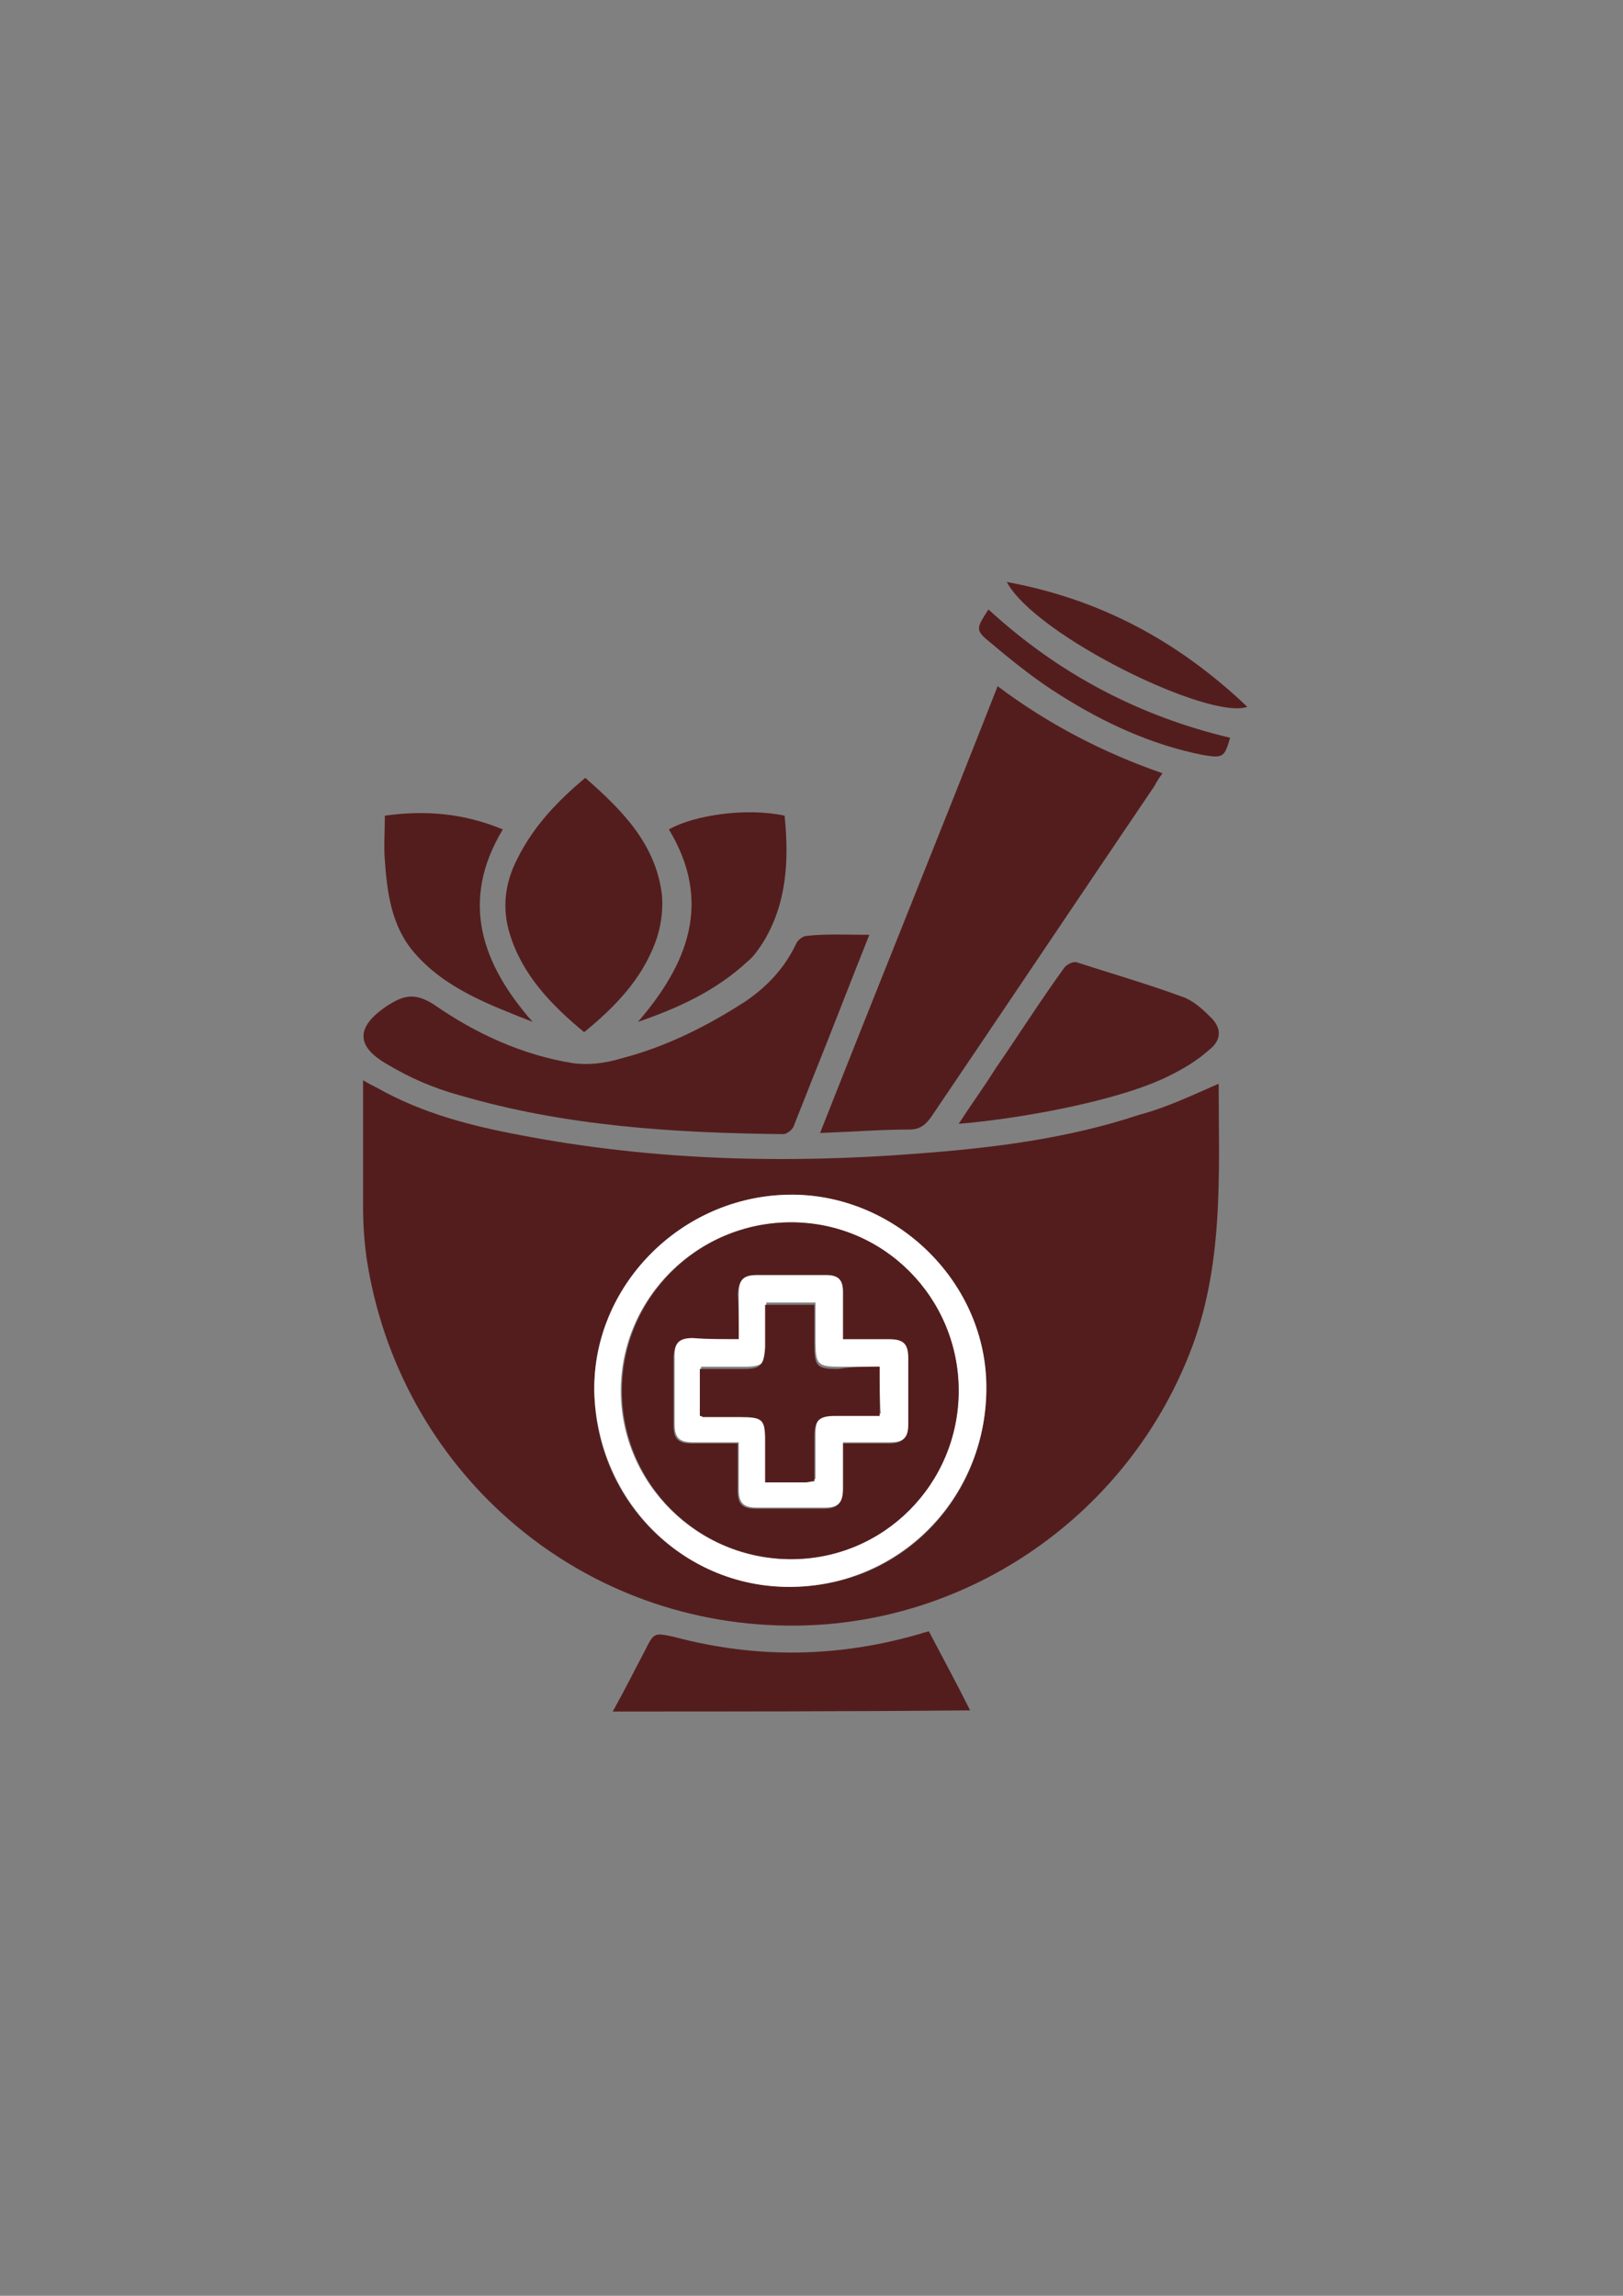 <?xml version="1.0" encoding="utf-8"?>
<!-- Generator: Adobe Illustrator 24.0.1, SVG Export Plug-In . SVG Version: 6.00 Build 0)  -->
<svg version="1.1" id="Layer_1" xmlns="http://www.w3.org/2000/svg" xmlns:xlink="http://www.w3.org/1999/xlink" x="0px" y="0px"
	 viewBox="0 0 141.7 200.4" style="enable-background:new 0 0 141.7 200.4;" xml:space="preserve">
<rect x="0" y="0" width="141.7" height="200.4" fill="#808080" stroke="none"/>
<style type="text/css">
	.st0{fill:#541D1D;}
	.st1{fill:#FFFFFF;}
</style>
<g>
	<path class="st0" d="M106.4,94.6c0,7.9,0.5,16-2.6,23.7c-5.7,14.3-19.7,23.8-35.1,23.6c-18.5-0.2-33.9-13.7-36.7-32.1
		c-0.2-1.5-0.3-2.9-0.3-4.4c0-3.6,0-7.3,0-11.1c0.5,0.3,0.9,0.5,1.3,0.7c3.9,2.2,8.2,3.3,12.5,4.1c11.5,2.2,23,2.5,34.6,1.6
		c6.6-0.5,13.1-1.3,19.4-3.4C101.8,96.7,104.1,95.6,106.4,94.6z M51.9,121.9c0.4,9.7,8.3,17,17.9,16.6c9.5-0.4,16.7-8.4,16.3-18.1
		c-0.4-9.1-8.5-16.5-17.7-16.1C59,104.7,51.5,112.7,51.9,121.9z"/>
	<path class="st0" d="M71.6,98.9c5.2-13.2,10.4-26,15.5-39c4.4,3.3,9.2,5.8,14.4,7.6c-0.3,0.4-0.5,0.7-0.7,1.1
		c-6.5,9.6-13,19.3-19.5,28.9c-0.5,0.7-1,1.1-1.9,1.1C76.9,98.6,74.4,98.8,71.6,98.9z"/>
	<path class="st0" d="M75.9,81.6c-1.8,4.5-3.4,8.7-5.1,12.9c-0.5,1.3-1,2.5-1.5,3.8c-0.1,0.3-0.6,0.7-0.9,0.7
		c-9.6-0.1-19.1-0.7-28.3-3.4c-2.2-0.6-4.3-1.5-6.3-2.7c-2.8-1.6-2.7-3.3,0-5.1c1.4-0.9,2.4-1.2,4.1-0.1c3.6,2.5,7.7,4.4,12.1,5.1
		c1.4,0.2,2.9,0,4.2-0.4c3.9-1,7.5-2.8,10.9-5c1.9-1.3,3.4-2.9,4.4-5c0.1-0.3,0.6-0.7,0.9-0.7C72.1,81.5,73.9,81.6,75.9,81.6z"/>
	<path class="st0" d="M51.1,67.9c3.2,2.8,6.2,5.8,6.7,10.3c0.1,1.3-0.1,2.8-0.6,4.1c-1.2,3.2-3.5,5.6-6.2,7.8
		c-2.9-2.4-5.4-5-6.5-8.6c-0.7-2.3-0.4-4.5,0.7-6.6C46.6,72.1,48.7,69.9,51.1,67.9z"/>
	<path class="st0" d="M83.7,98.1c1.1-1.7,2.2-3.2,3.2-4.8c2-2.9,3.9-5.9,6-8.8c0.2-0.3,0.8-0.6,1.1-0.5c3.1,1,6.2,1.9,9.2,3
		c0.9,0.3,1.7,1,2.4,1.7c1.1,1,1.1,2.1-0.1,3c-1,0.9-2.2,1.6-3.4,2.2C97.5,96.2,88.6,97.7,83.7,98.1z"/>
	<path class="st0" d="M53.5,149.4c1-1.8,1.9-3.6,2.8-5.3c0.8-1.6,0.8-1.6,2.6-1.2c7.2,1.9,14.3,1.8,21.5-0.3
		c0.2-0.1,0.4-0.1,0.7-0.2c1.2,2.3,2.4,4.5,3.6,6.9C74.2,149.4,63.9,149.4,53.5,149.4z"/>
	<path class="st0" d="M46.5,89.2c-3.8-1.5-7.6-2.9-10.3-6c-2-2.3-2.4-5.2-2.6-8.1c-0.1-1.2,0-2.5,0-3.9c3.6-0.5,6.9-0.2,10.3,1.2
		C40.1,78.7,42.1,84.2,46.5,89.2z"/>
	<path class="st0" d="M55.7,89.2c4.4-5.1,6.5-10.5,2.7-16.8c2.3-1.3,6.9-1.9,10.1-1.2c0.4,3.9,0.2,7.7-1.9,11.1
		c-0.4,0.6-0.8,1.2-1.3,1.6C62.5,86.5,59.2,88,55.7,89.2z"/>
	<path class="st0" d="M87.9,50.8c8.1,1.5,14.9,5.1,21,10.9C105.6,62.9,90.4,55.5,87.9,50.8z"/>
	<path class="st0" d="M86.3,53.2c6.1,5.6,13.1,9.3,21.1,11.2c-0.5,1.7-0.6,1.8-2.4,1.5c-4.5-0.9-8.6-2.8-12.4-5.2
		c-2.1-1.3-4.1-2.9-6-4.5C85.1,55,85.2,54.9,86.3,53.2z"/>
	<path class="st1" d="M51.9,121.9c-0.4-9.2,7.1-17.2,16.5-17.6c9.2-0.4,17.3,7,17.7,16.1c0.4,9.6-6.8,17.6-16.3,18.1
		C60.3,139,52.4,131.6,51.9,121.9z M83.7,121.4c0-8.1-6.6-14.7-14.7-14.7c-8.1,0-14.8,6.6-14.8,14.7c0,8.1,6.7,14.7,14.8,14.7
		C77.2,136.1,83.7,129.5,83.7,121.4z"/>
	<path class="st0" d="M83.7,121.4c0,8.1-6.5,14.7-14.6,14.7c-8.2,0-14.8-6.6-14.8-14.7c0-8.1,6.6-14.7,14.8-14.7
		C77.2,106.7,83.7,113.3,83.7,121.4z M64.5,116.9c-1.5,0-2.8,0-4.1,0c-1.2,0-1.5,0.4-1.6,1.5c0,2,0,4,0,6c0,1.2,0.4,1.6,1.6,1.6
		c1.3,0,2.6,0,4,0c0,1.4,0,2.8,0,4.1c0,1.2,0.4,1.6,1.6,1.6c2,0,3.9,0,5.9,0c1.2,0,1.6-0.4,1.6-1.7c0-1.3,0-2.6,0-4
		c1.5,0,2.8,0,4.1,0c1.2,0,1.6-0.4,1.6-1.6c0-1.9,0-3.8,0-5.7c0-1.3-0.4-1.7-1.7-1.7c-1.3,0-2.6,0-4,0c0-1.5,0-2.8,0-4.1
		c0-1.1-0.4-1.5-1.5-1.5c-2,0-4,0-6,0c-1.2,0-1.5,0.4-1.6,1.6C64.5,114.2,64.5,115.5,64.5,116.9z"/>
	<path class="st1" d="M64.5,116.9c0-1.5,0-2.7,0-4c0-1.2,0.4-1.6,1.6-1.6c2,0,4,0,6,0c1.1,0,1.5,0.4,1.5,1.5c0,1.3,0,2.6,0,4.1
		c1.4,0,2.7,0,4,0c1.3,0,1.7,0.4,1.7,1.7c0,1.9,0,3.8,0,5.7c0,1.2-0.4,1.6-1.6,1.6c-1.3,0-2.6,0-4.1,0c0,1.4,0,2.7,0,4
		c0,1.3-0.4,1.7-1.6,1.7c-2,0-3.9,0-5.9,0c-1.2,0-1.6-0.4-1.6-1.6c0-1.3,0-2.6,0-4.1c-1.4,0-2.7,0-4,0c-1.2,0-1.6-0.4-1.6-1.6
		c0-2,0-4,0-6c0-1.1,0.4-1.5,1.6-1.5C61.7,116.9,63,116.9,64.5,116.9z M76.8,119.3c-1.2,0-2.4,0-3.5,0c-1.9,0-2.1-0.2-2.1-2.2
		c0-1.1,0-2.3,0-3.4c-1.5,0-2.9,0-4.3,0c0,1.3,0,2.5,0,3.7c0,1.6-0.3,1.9-1.9,1.9c-1.2,0-2.5,0-3.8,0c0,1.5,0,2.8,0,4.1
		c0.1,0.1,0.2,0.1,0.3,0.1c1.1,0,2.1,0,3.2,0c1.9,0,2.2,0.2,2.2,2.1c0,1.2,0,2.3,0,3.6c1.3,0,2.4,0,3.5,0c0.2,0,0.4,0,0.8-0.1
		c0-1.3,0-2.6,0-3.9c0-1.4,0.4-1.8,1.8-1.8c1.3,0,2.5,0,3.9,0C76.8,122.1,76.8,120.8,76.8,119.3z"/>
	<path class="st0" d="M76.8,119.3c0,1.5,0,2.8,0,4.3c-1.3,0-2.6,0-3.9,0c-1.4,0-1.8,0.4-1.8,1.8c0,1.3,0,2.6,0,3.9
		c-0.3,0-0.5,0.1-0.8,0.1c-1.1,0-2.3,0-3.5,0c0-1.2,0-2.4,0-3.6c0-1.9-0.2-2.1-2.2-2.1c-1.1,0-2.1,0-3.2,0c-0.1,0-0.1-0.1-0.3-0.1
		c0-1.3,0-2.7,0-4.1c1.3,0,2.5,0,3.8,0c1.5,0,1.8-0.3,1.9-1.9c0-1.2,0-2.4,0-3.7c1.4,0,2.8,0,4.3,0c0,1.2,0,2.3,0,3.4
		c0,2,0.2,2.2,2.1,2.2C74.4,119.3,75.6,119.3,76.8,119.3z"/>
</g>
</svg>
